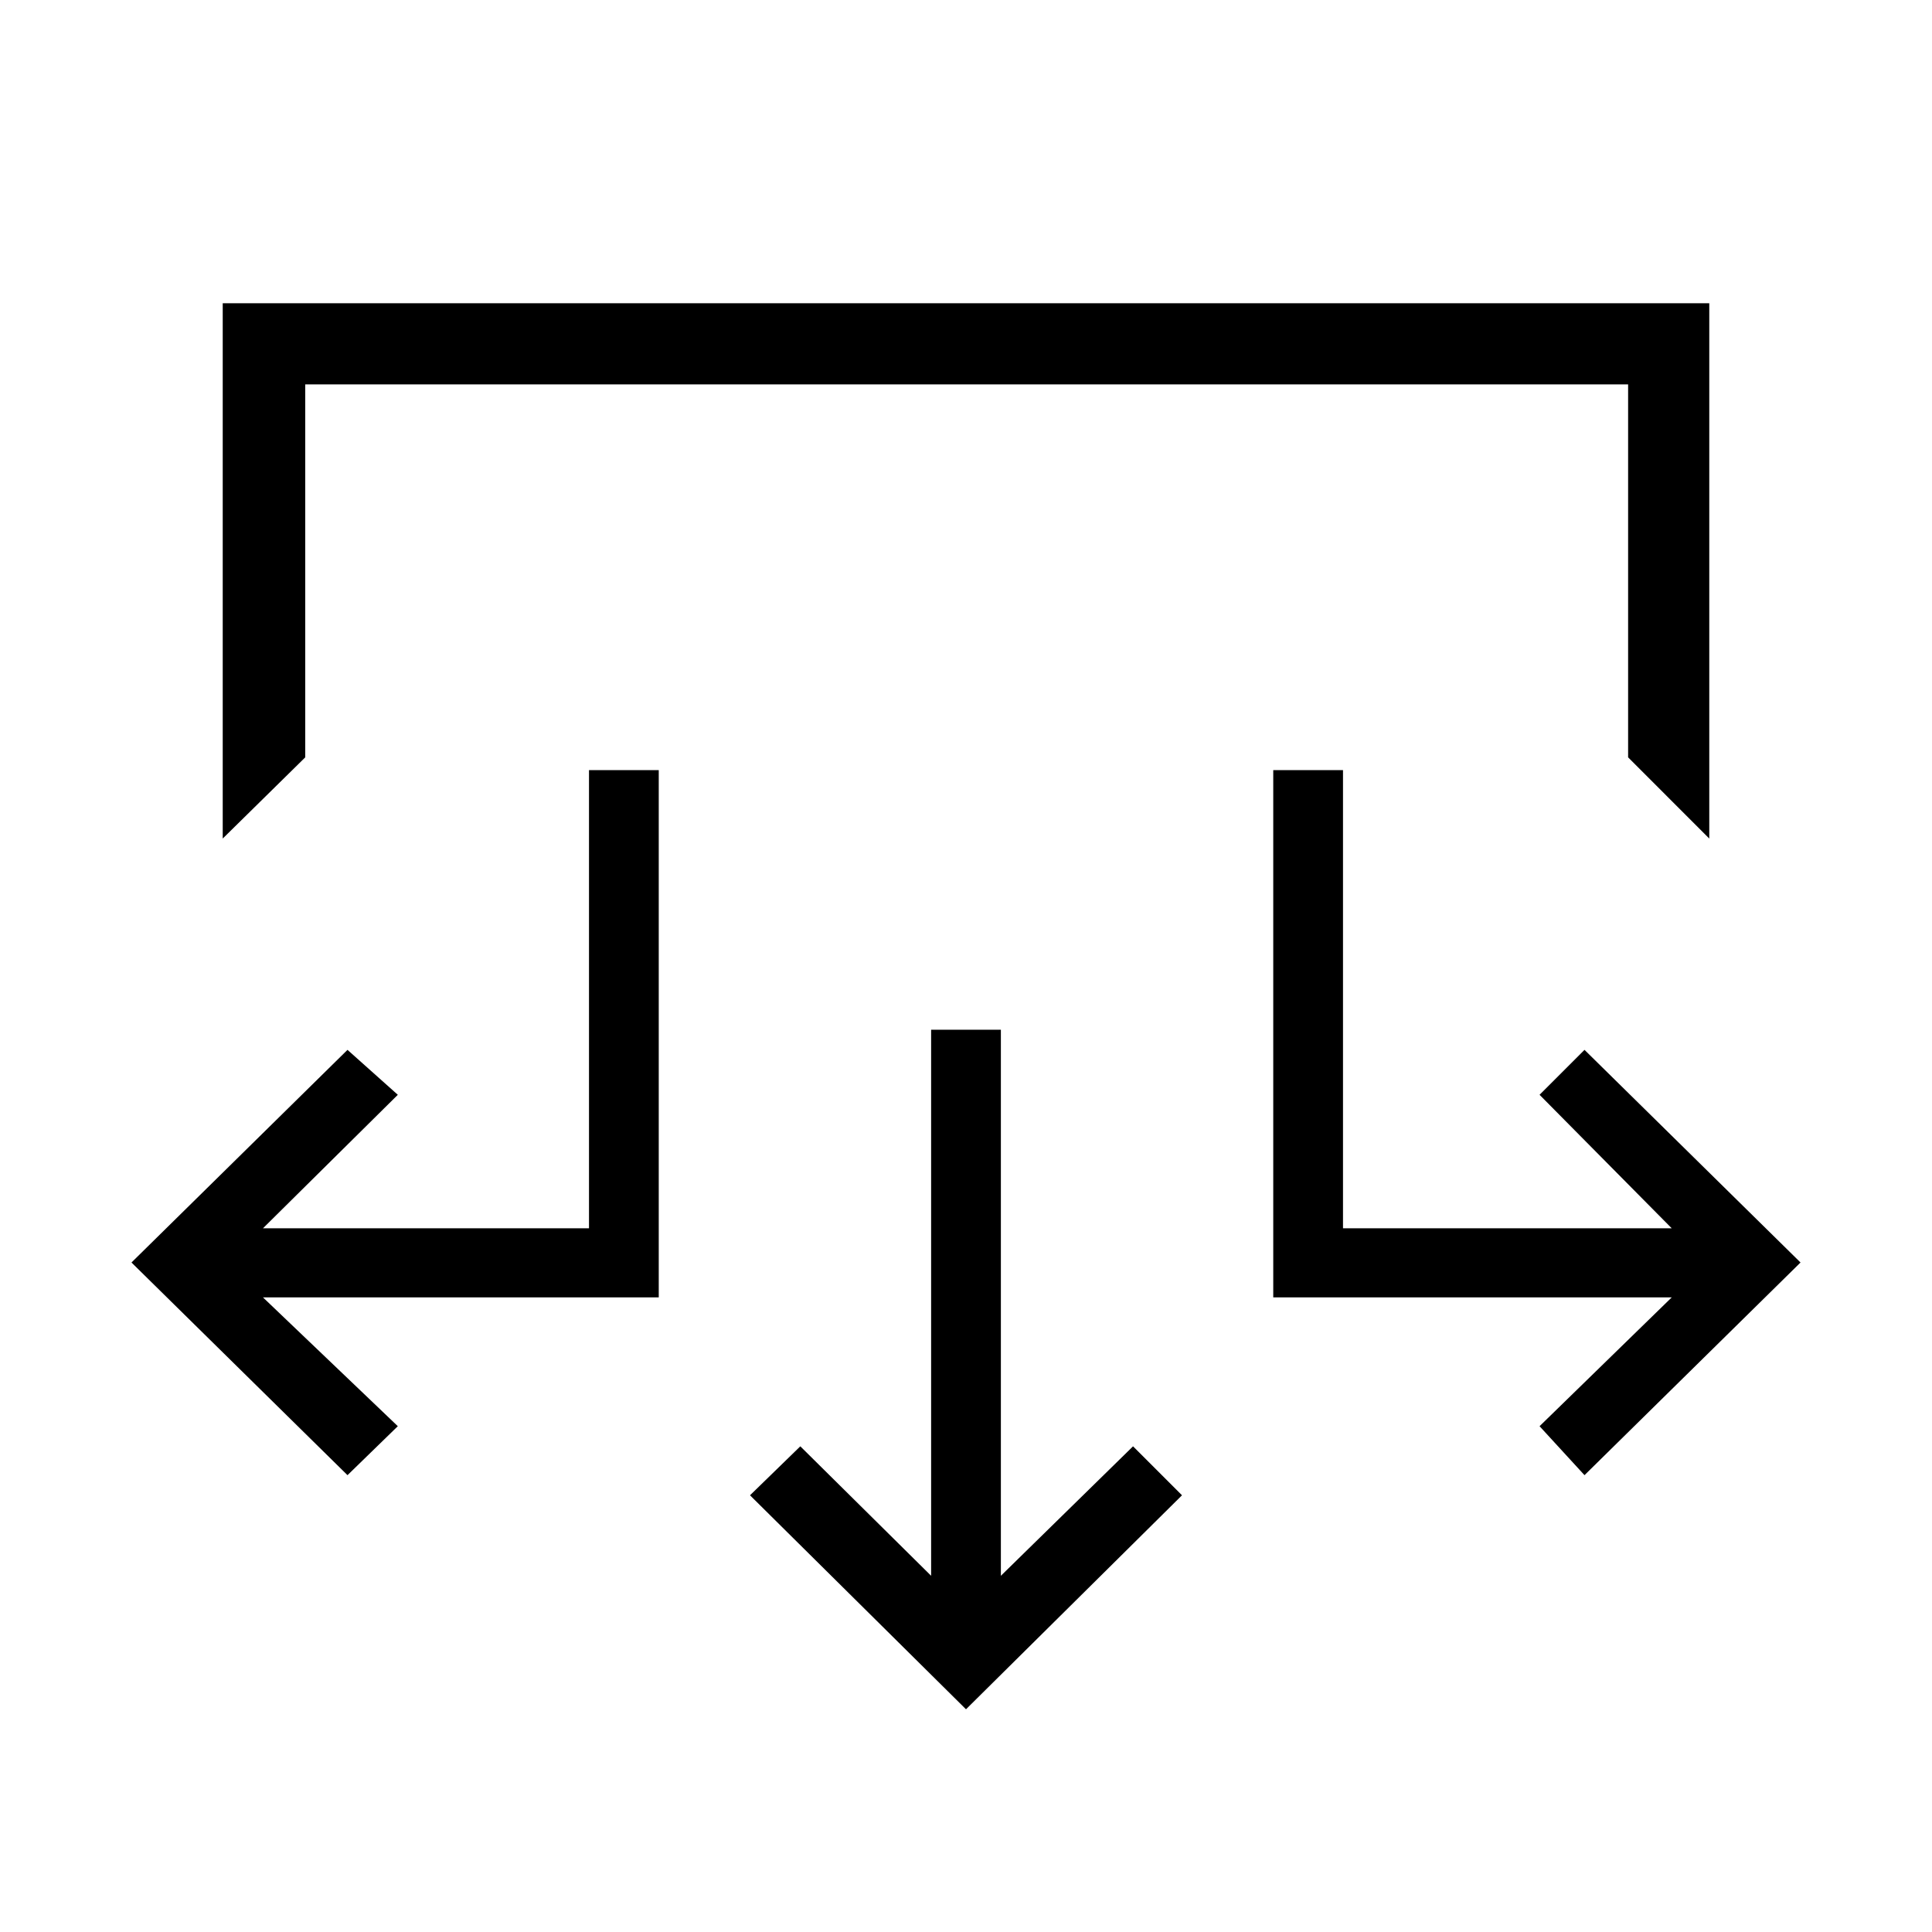 <svg xmlns="http://www.w3.org/2000/svg" height="40" viewBox="0 -960 960 960" width="40"><path d="M480-110.67 372.67-217l25-24.33 65 64.33v-271.33h34.66V-177L563-241.33 587.33-217 480-110.67ZM172.67-227 65.33-332.67l107.34-105.66 25 22.33-67 66.33h162v-227.66h34.66v262H130.67l67 64-25 24.33Zm614.66 0L765-251.33l65.67-64h-198v-262h34.66v227.66h163.34L765-416l22.33-22.33 107.34 105.66L787.33-227ZM110.67-543.33v-266h738.66v266L809-583.67V-769H151.67v185.33l-41 40.34Z"/></svg>